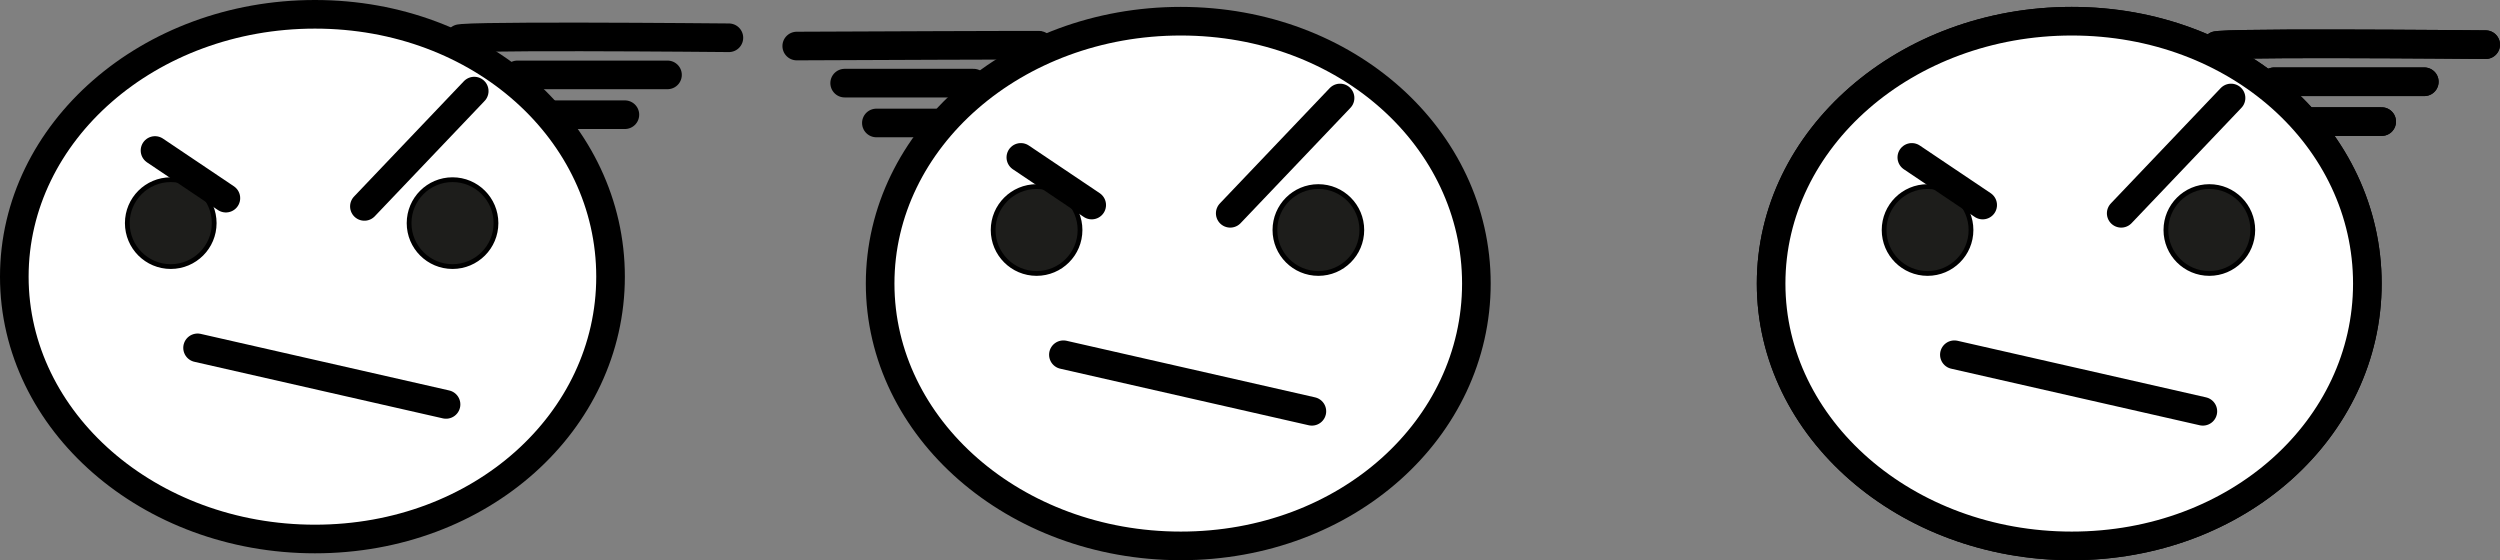 <svg xmlns="http://www.w3.org/2000/svg" viewBox="0 0 524.119 117.445">
  <rect x="0" y="0" width="524.119" height="117.445" fill="#808080" stroke="none"/>
  <g id="Capa_2" data-name="Capa 2">
    <g id="Capa_5" data-name="Capa 5">
      <path d="M309.519,59.445c0,30.376-27.161,55-61.971,55s-63.029-24.624-63.029-55,28.219-55,63.029-55S309.519,29.07,309.519,59.445Z" fill="#fff" stroke="#000" stroke-linecap="round" stroke-width="6"/>
      <circle cx="217.317" cy="48.223" r="9.107" fill="#1d1d1b" stroke="#000" stroke-miterlimit="10"/>
      <line x1="222.938" y1="74.37" x2="275.032" y2="86.229" fill="#1d1d1b" stroke="#000" stroke-linecap="round" stroke-width="6"/>
      <line x1="214.017" y1="32.997" x2="228.874" y2="42.986" fill="#1d1d1b" stroke="#000" stroke-linecap="round" stroke-width="6"/>
      <line x1="257.914" y1="44.719" x2="280.941" y2="20.543" fill="#1d1d1b" stroke="#000" stroke-linecap="round" stroke-width="6"/>
      <path d="M216.37,9.519c12.334-.143-49.337.133-49.337.133" fill="#1d1d1b" stroke="#000" stroke-linecap="round" stroke-width="6"/>
      <line x1="196.12" y1="25.78" x2="183.729" y2="25.78" fill="#1d1d1b" stroke="#000" stroke-linecap="round" stroke-width="6"/>
      <circle cx="276.393" cy="48.223" r="9.107" fill="#1d1d1b" stroke="#000" stroke-miterlimit="10"/>
      <path d="M204.1,17.428h-27.02" fill="#1d1d1b" stroke="#000" stroke-linecap="round" stroke-width="6"/>
      <path d="M128,58c0,30.376-27.162,55-61.971,55S3,88.376,3,58,31.219,3,66.029,3,128,27.624,128,58Z" fill="#fff" stroke="#000" stroke-linecap="round" stroke-width="6"/>
      <circle cx="35.798" cy="46.778" r="9.107" fill="#1d1d1b" stroke="#000" stroke-miterlimit="10"/>
      <line x1="41.419" y1="72.925" x2="93.513" y2="84.784" fill="#1d1d1b" stroke="#000" stroke-linecap="round" stroke-width="6"/>
      <line x1="32.498" y1="31.551" x2="47.355" y2="41.541" fill="#1d1d1b" stroke="#000" stroke-linecap="round" stroke-width="6"/>
      <line x1="76.395" y1="43.273" x2="99.421" y2="19.098" fill="#1d1d1b" stroke="#000" stroke-linecap="round" stroke-width="6"/>
      <circle cx="94.874" cy="46.778" r="9.107" fill="#1d1d1b" stroke="#000" stroke-miterlimit="10"/>
      <path d="M152.809,7.918S88.993,7.3,96.826,8.35" fill="#1d1d1b" stroke="#000" stroke-linecap="round" stroke-width="6"/>
      <line x1="131.006" y1="24.047" x2="116.368" y2="24.047" fill="#1d1d1b" stroke="#000" stroke-linecap="round" stroke-width="6"/>
      <path d="M139.94,15.7H108.472" fill="#1d1d1b" stroke="#000" stroke-linecap="round" stroke-width="6"/>
      <path d="M496.31,59.445c0,30.376-27.161,55-61.971,55s-63.029-24.624-63.029-55,28.219-55,63.029-55S496.31,29.07,496.31,59.445Z" fill="#fff" stroke="#000" stroke-linecap="round" stroke-width="6"/>
      <circle cx="404.108" cy="48.223" r="9.107" fill="#1d1d1b" stroke="#000" stroke-miterlimit="10"/>
      <path d="M409.729,74.37c-13.275-2.36,64.555,15.439,52.1,11.859" fill="#1d1d1b" stroke="#000" stroke-linecap="round" stroke-width="6"/>
      <path d="M400.808,33c-4.3-2.621,18.8,12.939,14.857,9.989" fill="#1d1d1b" stroke="#000" stroke-linecap="round" stroke-width="6"/>
      <path d="M444.705,44.719c-5.414,6.2,28.878-29.741,23.027-24.176" fill="#1d1d1b" stroke="#000" stroke-linecap="round" stroke-width="6"/>
      <circle cx="463.184" cy="48.223" r="9.107" fill="#1d1d1b" stroke="#000" stroke-miterlimit="10"/>
      <path d="M521.119,9.364S457.3,8.749,465.136,9.8" fill="#1d1d1b" stroke="#000" stroke-linecap="round" stroke-width="6"/>
      <line x1="499.317" y1="25.492" x2="483.276" y2="25.492" fill="#1d1d1b" stroke="#000" stroke-linecap="round" stroke-width="6"/>
      <path d="M508.25,17.14H476.782" fill="#1d1d1b" stroke="#000" stroke-linecap="round" stroke-width="6"/>
      <path d="M496.31,59.445c0,30.376-27.161,55-61.971,55s-63.029-24.624-63.029-55,28.219-55,63.029-55S496.31,29.07,496.31,59.445Z" fill="#fff" stroke="#000" stroke-linecap="round" stroke-width="6"/>
      <circle cx="404.108" cy="48.223" r="9.107" fill="#1d1d1b" stroke="#000" stroke-miterlimit="10"/>
      <line x1="409.729" y1="74.37" x2="461.824" y2="86.229" fill="#1d1d1b" stroke="#000" stroke-linecap="round" stroke-width="6"/>
      <line x1="400.808" y1="32.997" x2="415.665" y2="42.986" fill="#1d1d1b" stroke="#000" stroke-linecap="round" stroke-width="6"/>
      <line x1="444.705" y1="44.719" x2="467.732" y2="20.543" fill="#1d1d1b" stroke="#000" stroke-linecap="round" stroke-width="6"/>
      <circle cx="463.184" cy="48.223" r="9.107" fill="#1d1d1b" stroke="#000" stroke-miterlimit="10"/>
      <path d="M521.119,9.364S457.3,8.749,465.136,9.8" fill="#1d1d1b" stroke="#000" stroke-linecap="round" stroke-width="6"/>
      <line x1="499.317" y1="25.492" x2="484.679" y2="25.492" fill="#1d1d1b" stroke="#000" stroke-linecap="round" stroke-width="6"/>
      <path d="M508.25,17.14H476.782" fill="#1d1d1b" stroke="#000" stroke-linecap="round" stroke-width="6"/>
    </g>
  </g>
</svg>
